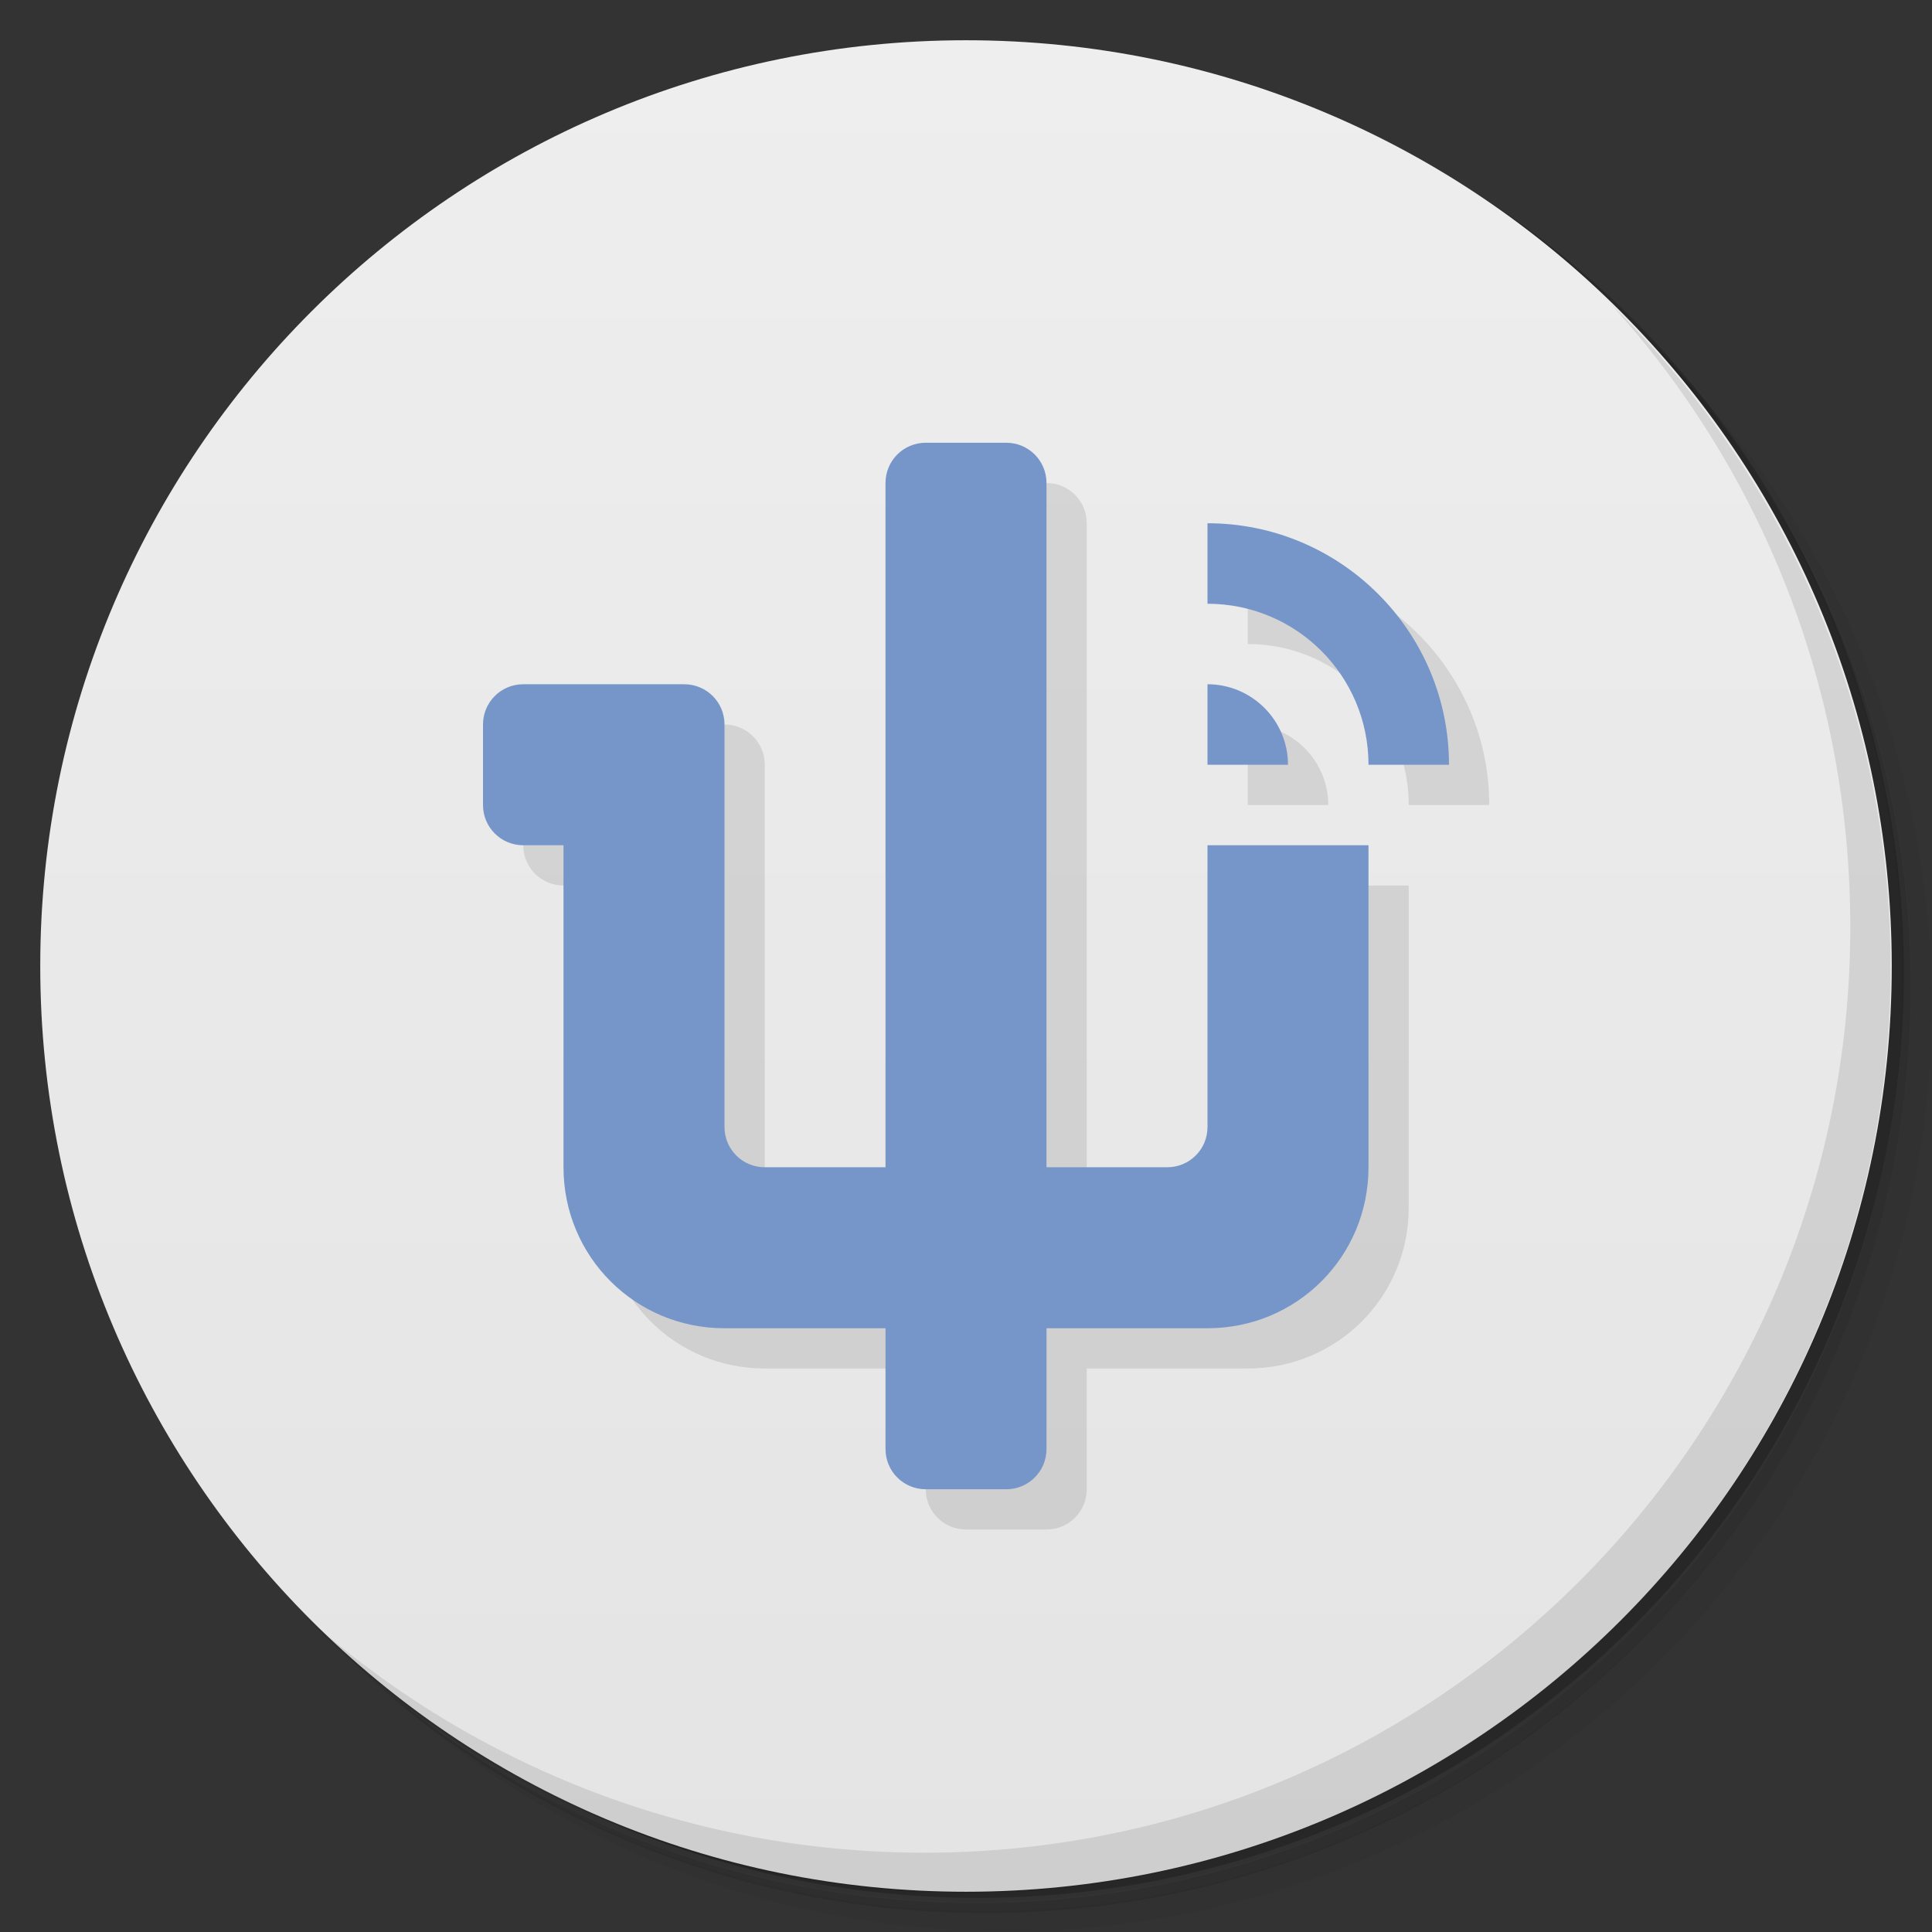 <svg version="1.1" viewBox="0 0 48 48" xmlns="http://www.w3.org/2000/svg">
 <rect x="0" y="0" width="48" height="48" fill="#333333" stroke="none"/>
 <defs>
  <linearGradient id="bg" x1="1" x2="47" gradientTransform="matrix(0 -1 1 0 0 48)" gradientUnits="userSpaceOnUse">
   <stop style="stop-color:#e4e4e4" offset="0"/>
   <stop style="stop-color:#eee" offset="1"/>
  </linearGradient>
 </defs>
 <path d="m36.3 5c5.86 4.06 9.69 10.8 9.69 18.5 0 12.4-10.1 22.5-22.5 22.5-7.67 0-14.4-3.83-18.5-9.69 1.04 1.82 2.31 3.5 3.78 4.97 4.08 3.71 9.51 5.97 15.5 5.97 12.7 0 23-10.3 23-23 0-5.95-2.26-11.4-5.97-15.5-1.47-1.48-3.15-2.74-4.97-3.78zm4.97 3.78c3.85 4.11 6.22 9.64 6.22 15.7 0 12.7-10.3 23-23 23-6.08 0-11.6-2.36-15.7-6.22 4.16 4.14 9.88 6.72 16.2 6.72 12.7 0 23-10.3 23-23 0-6.34-2.58-12.1-6.72-16.2z" style="opacity:.05"/>
 <path d="m41.3 8.78c3.71 4.08 5.97 9.51 5.97 15.5 0 12.7-10.3 23-23 23-5.95 0-11.4-2.26-15.5-5.97 4.11 3.85 9.64 6.22 15.7 6.22 12.7 0 23-10.3 23-23 0-6.08-2.36-11.6-6.22-15.7z" style="opacity:.1"/>
 <path d="m31.2 2.38c8.62 3.15 14.8 11.4 14.8 21.1 0 12.4-10.1 22.5-22.5 22.5-9.71 0-18-6.14-21.1-14.8a23 23 0 0044.9-7 23 23 0 00-16-21.9z" style="opacity:.2"/>
 <path d="m24 1c12.7 0 23 10.3 23 23s-10.3 23-23 23-23-10.3-23-23 10.3-23 23-23z" style="fill:url(#bg)"/>
 <path d="m40 7.53c3.71 4.08 5.97 9.51 5.97 15.5 0 12.7-10.3 23-23 23-5.95 0-11.4-2.26-15.5-5.97 4.18 4.29 10 6.97 16.5 6.97 12.7 0 23-10.3 23-23 0-6.46-2.68-12.3-6.97-16.5z" style="opacity:.1"/>
 <path d="m23 30-4-1v-10c0-.554-.446-1-1-1l-5 3c0 .554.446 1 1 1l1 8c0 2.22 1.78 4 4 4h4v3c0 .554.446 1 1 1h2c.554 0 1-.446 1-1v-3h4c2.22 0 4-1.78 4-4v-8h-4v7l-4 1v-17c0-.554-.446-1-1-1zm8-16v2c2.21 0 4 1.79 4 4h2c0-3.31-2.69-6-6-6zm0 4v2h2c0-1.1-.895-2-2-2z" style="opacity:.1"/>
 <path d="m23 11c-.554 0-1 .446-1 1v17h-3c-.554 0-1-.446-1-1v-10c0-.554-.446-1-1-1h-4c-.554 0-1 .446-1 1v2c0 .554.446 1 1 1h1v8c0 2.22 1.78 4 4 4h4v3c0 .554.446 1 1 1h2c.554 0 1-.446 1-1v-3h4c2.22 0 4-1.78 4-4v-8h-4v7c0 .554-.446 1-1 1h-3v-17c0-.554-.446-1-1-1zm7 2v2c2.21 0 4 1.79 4 4h2c0-3.31-2.69-6-6-6zm0 4v2h2c0-1.1-.895-2-2-2z" style="fill:#7696c9"/>
</svg>
